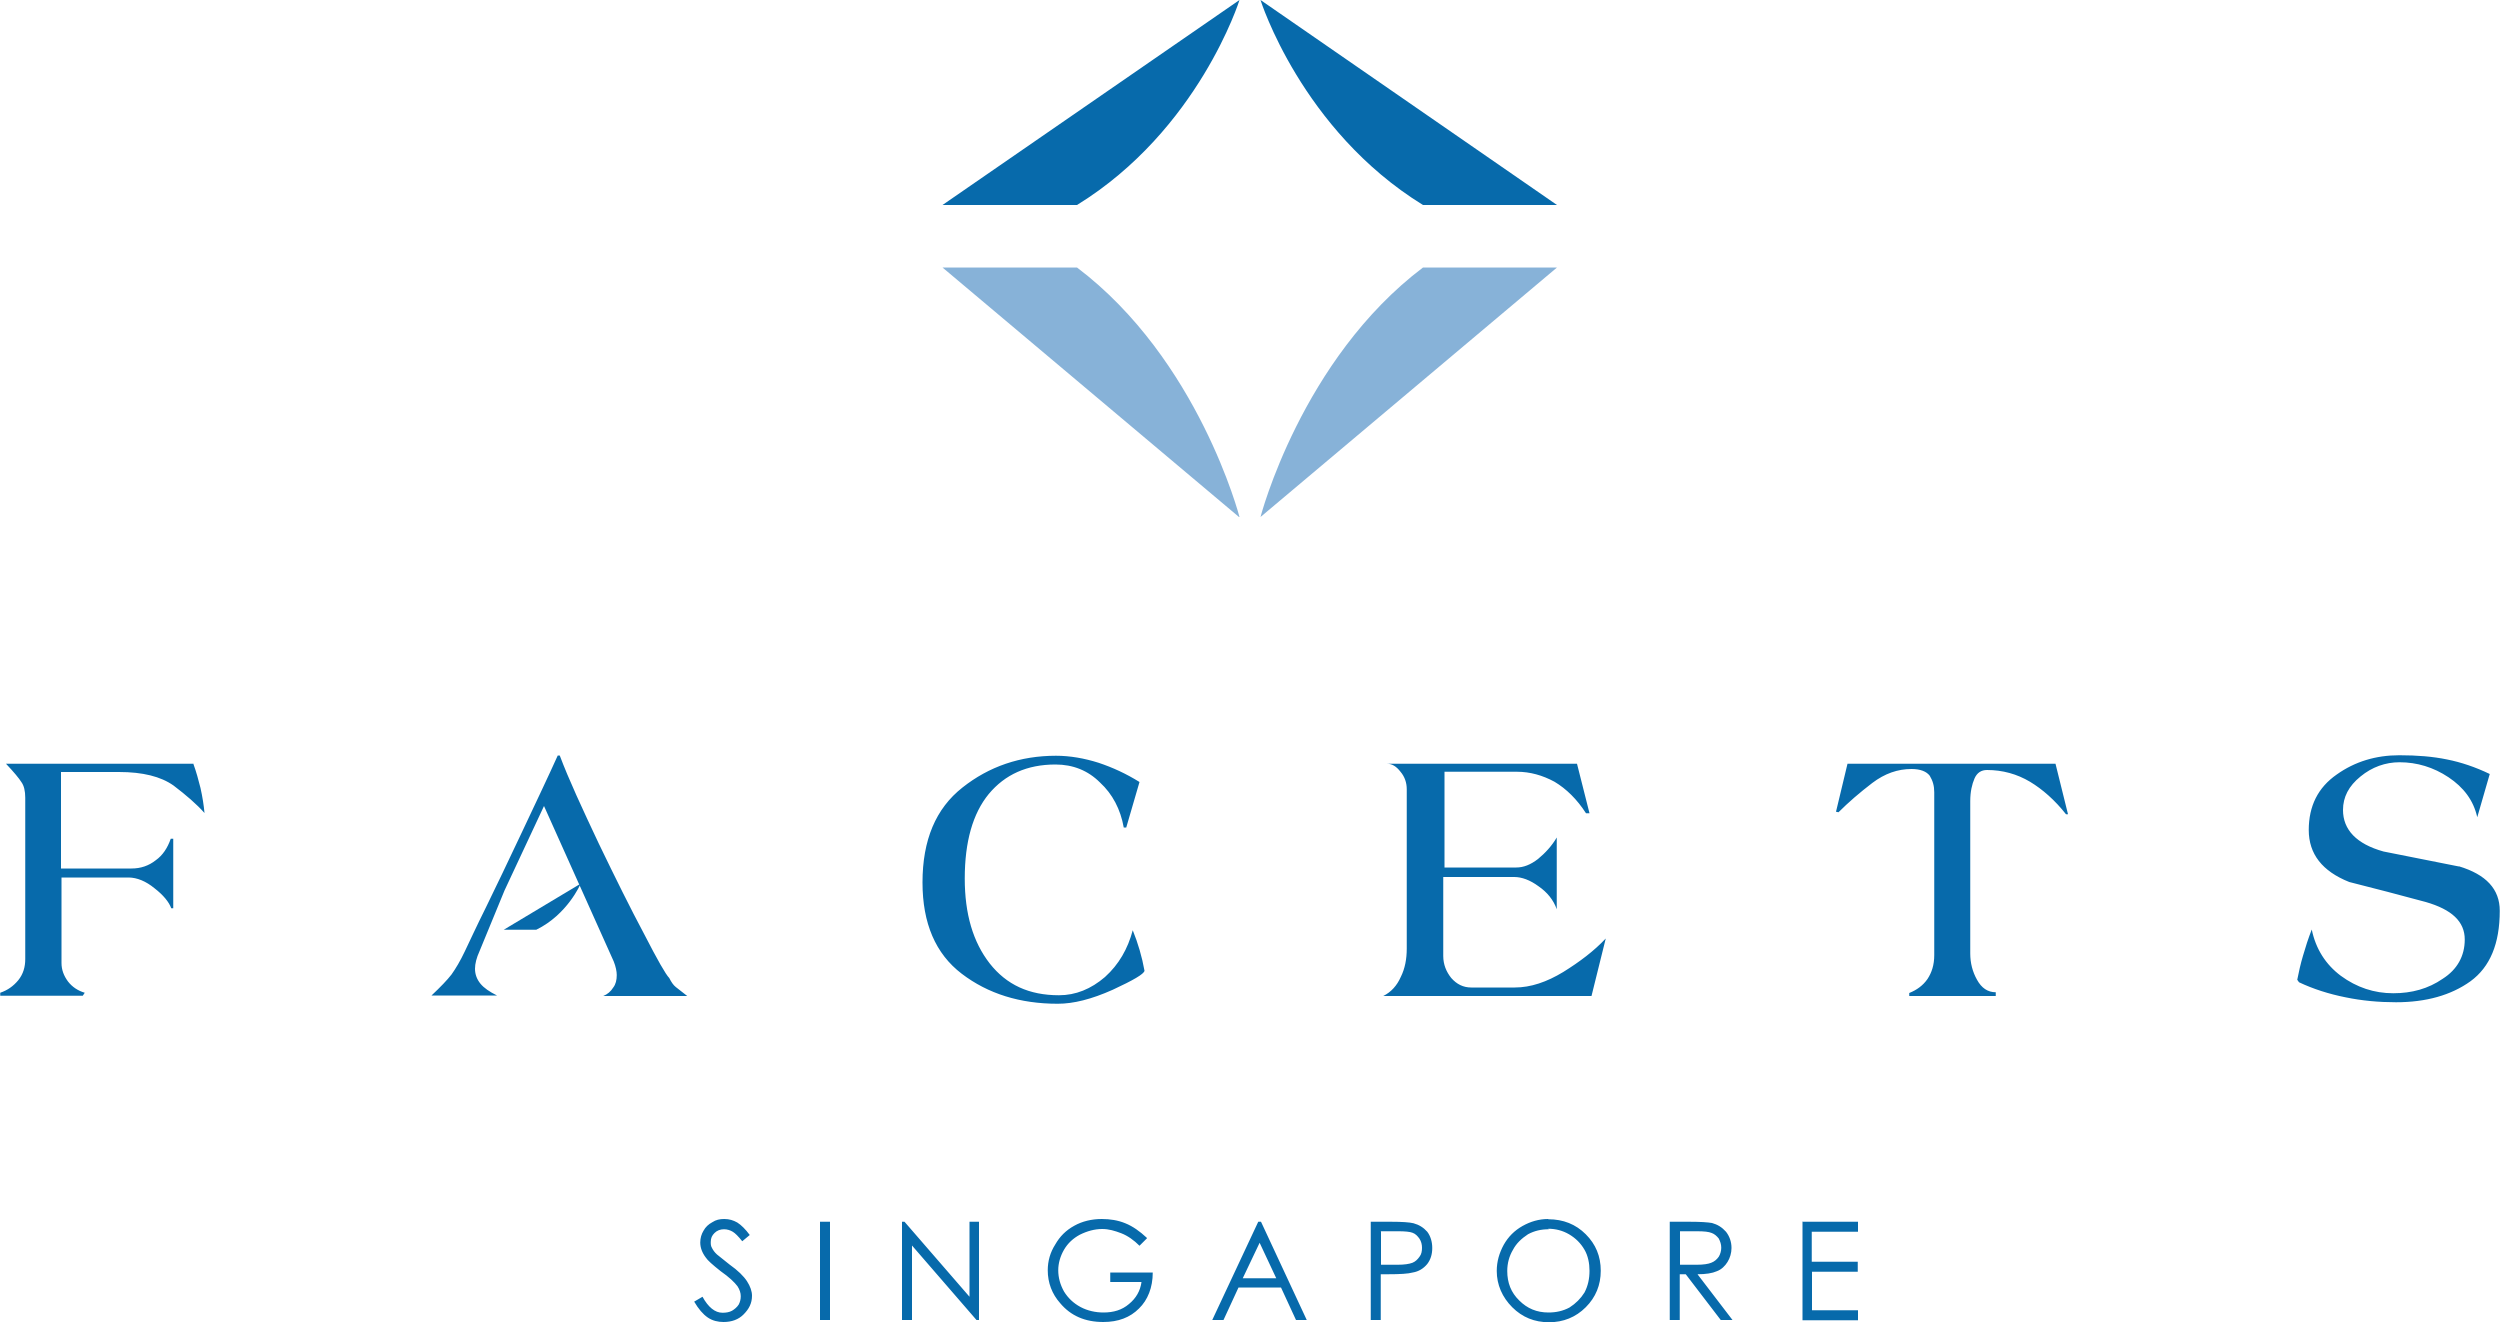 <svg xmlns="http://www.w3.org/2000/svg" id="facets" viewBox="0 0 100 52.89">
  <path fill="#076AAB" d="M49.58 0s-1.63 5.2-6.5 8.2H37.7L49.58 0zM50.42 0s1.63 5.2 6.5 8.2h5.36L50.42 0z"/>
  <path fill="#87B2D8" d="M49.58 20.68s-1.63-6.3-6.5-9.98H37.7l11.86 9.98zM50.42 20.68s1.63-6.3 6.5-9.98h5.36l-11.86 9.98z"/>
  <path fill="#076AAB" d="M27.76 52.07l.34-.2c.23.42.5.64.8.64.14 0 .27-.02.38-.08.1-.06.2-.14.27-.25.05-.1.08-.2.08-.33s-.04-.26-.13-.4c-.12-.16-.34-.37-.67-.6-.33-.26-.53-.44-.6-.55-.15-.2-.22-.4-.22-.6 0-.18.05-.34.13-.47.08-.15.2-.26.35-.34.15-.1.3-.13.48-.13.2 0 .36.05.52.14.16.1.33.27.5.5l-.3.25c-.16-.2-.28-.32-.38-.38-.1-.06-.22-.1-.35-.1-.15 0-.28.05-.38.15-.1.1-.15.2-.15.36 0 .08 0 .16.05.24.04.08.1.17.2.26l.5.4c.34.24.57.47.7.67.13.2.2.4.2.58 0 .3-.12.53-.34.75-.2.2-.47.3-.8.3-.22 0-.44-.05-.63-.18s-.37-.34-.54-.63zM32.8 48.87h.4v3.93h-.4v-3.93zM36.08 52.8v-3.93h.1l2.6 3v-3h.38v3.93h-.1l-2.58-2.98v2.98h-.4zM45.88 49.53l-.3.3c-.22-.22-.47-.4-.73-.5-.26-.1-.5-.17-.76-.17-.3 0-.6.08-.9.23-.26.14-.48.34-.63.6-.15.26-.23.54-.23.82 0 .3.08.58.23.85.16.26.38.47.66.62.28.15.6.22.92.22.4 0 .74-.1 1.02-.34.28-.23.45-.52.5-.88h-1.25v-.38h1.7c0 .6-.2 1.1-.55 1.44-.36.36-.83.54-1.43.54-.73 0-1.3-.25-1.72-.75-.33-.37-.5-.82-.5-1.32 0-.37.1-.72.3-1.03.18-.32.43-.57.76-.75.32-.18.7-.27 1.1-.27.33 0 .65.05.94.17.3.12.58.32.86.58zM50.44 48.87l1.83 3.93h-.43l-.6-1.3h-1.7l-.6 1.3h-.45l1.84-3.93h.1zm-.05.83l-.68 1.43h1.34l-.67-1.43zM54.84 48.87h.8c.43 0 .74.02.9.06.22.06.4.17.55.34.13.17.2.4.2.65 0 .26-.07.47-.2.64-.15.18-.34.3-.58.34-.18.05-.5.07-1 .07h-.28v1.83h-.4v-3.93zm.4.4v1.32h.66c.27 0 .47-.03.6-.08.12-.05.2-.13.28-.24.08-.1.1-.23.1-.36 0-.13-.03-.25-.1-.36-.07-.1-.16-.2-.28-.24-.1-.04-.3-.06-.57-.06h-.7zM61.93 48.77c.6 0 1.1.2 1.5.6.4.4.6.88.6 1.46 0 .57-.2 1.06-.6 1.46-.4.4-.9.6-1.47.6-.58 0-1.07-.2-1.47-.6-.4-.4-.62-.9-.62-1.45 0-.38.1-.72.28-1.05.18-.32.43-.57.75-.75.32-.18.66-.28 1.03-.28zm.02.4c-.3 0-.57.06-.83.2-.26.17-.47.37-.6.62-.15.25-.23.54-.23.85 0 .47.15.86.48 1.18.32.32.7.48 1.17.48.3 0 .58-.06.84-.2.25-.16.45-.36.6-.6.14-.27.2-.55.2-.87 0-.3-.06-.6-.2-.84-.15-.26-.35-.46-.62-.62-.26-.15-.54-.22-.83-.22zM66.8 48.87h.78c.44 0 .73.02.9.05.22.06.4.17.56.35.14.18.22.4.22.65 0 .2-.06.4-.16.56-.1.16-.24.3-.43.37-.18.08-.44.12-.77.12l1.4 1.83h-.47l-1.4-1.83h-.24v1.83h-.4v-3.93zm.4.4v1.32h.67c.26 0 .46-.03.58-.08.13-.05.22-.13.3-.24.06-.1.1-.23.1-.36 0-.14-.04-.25-.1-.37-.08-.1-.17-.18-.28-.22-.12-.05-.3-.07-.6-.07h-.67zM72.08 48.87h2.24v.4h-1.85v1.2h1.84v.4h-1.83v1.54h1.84v.4H72.1v-3.93zM7.74 30.55H.24c.32.34.52.58.62.74.1.14.15.35.15.62v6.45c0 .32-.08.6-.28.85-.2.24-.43.4-.72.5v.12h3.3l.08-.12c-.27-.08-.5-.23-.67-.45-.17-.23-.26-.47-.26-.74V35.1H5.14c.34 0 .7.15 1.04.43.35.27.58.55.67.8h.08v-2.78h-.1c-.13.37-.32.66-.6.86-.28.22-.6.33-.97.33H2.44v-3.86h2.32c.95 0 1.67.18 2.18.54.5.38.92.74 1.24 1.1-.03-.32-.08-.64-.16-1-.08-.32-.17-.65-.28-.95zM24.55 38.46c.08.2.12.4.12.54 0 .2-.04.37-.14.5-.1.16-.23.27-.4.34h3.36l-.46-.36c-.1-.08-.18-.2-.26-.36-.14-.14-.47-.72-1-1.75-.55-1.03-1.15-2.24-1.82-3.63-.66-1.4-1.2-2.56-1.56-3.52h-.08c-.37.82-.85 1.83-1.42 3.04-.57 1.2-1.05 2.22-1.45 3.03-.4.8-.67 1.4-.85 1.77-.18.38-.36.68-.53.92-.17.22-.44.5-.8.84h2.62c-.3-.15-.52-.3-.66-.47-.14-.17-.22-.37-.22-.6 0-.2.06-.44.18-.7l1-2.43 1.58-3.38M44.2 39.08c-.56.48-1.17.73-1.84.73-1.2 0-2.1-.42-2.77-1.27-.67-.86-1-1.98-1-3.4 0-1.47.32-2.6.96-3.38.65-.78 1.53-1.18 2.67-1.18.7 0 1.3.24 1.78.72.5.46.82 1.07.95 1.8h.1l.53-1.82c-.53-.33-1.07-.58-1.64-.77-.57-.18-1.14-.28-1.7-.28-1.43 0-2.68.43-3.74 1.27-1.07.84-1.6 2.1-1.6 3.8 0 1.63.52 2.85 1.57 3.65 1.05.8 2.33 1.2 3.84 1.2.63 0 1.35-.18 2.2-.56.82-.38 1.25-.63 1.27-.76-.1-.56-.26-1.1-.47-1.62-.2.75-.56 1.37-1.1 1.86zM60.6 39.5h-1.75c-.32 0-.58-.13-.8-.38-.2-.25-.32-.54-.32-.88v-3.16h2.84c.3 0 .63.12.97.37.35.24.6.55.73.92V33.5c-.2.34-.46.62-.75.86-.3.23-.58.34-.87.34h-2.87v-3.83h2.9c.52 0 1.02.14 1.5.4.47.28.9.7 1.26 1.26h.14l-.5-1.98h-7.6c.2 0 .37.1.54.32.17.2.25.44.25.7v6.37c0 .42-.07.8-.24 1.14-.15.34-.38.6-.7.76h8.33l.57-2.3c-.47.5-1.04.93-1.7 1.34-.66.4-1.3.62-1.94.62zM73.9 30.55l-.46 1.92.1.02c.4-.4.84-.78 1.35-1.17.5-.38 1.02-.56 1.57-.56.36 0 .6.1.73.27.12.2.18.4.18.66v6.51c0 .4-.1.7-.27.96-.18.26-.43.44-.73.56v.12h3.46v-.15c-.32 0-.57-.17-.75-.5-.18-.32-.27-.67-.27-1.05v-6.1c0-.37.07-.67.17-.9.1-.23.27-.34.5-.34.62 0 1.2.16 1.72.47.5.3 1 .74 1.44 1.3h.08l-.5-2.02h-8.3zM98.36 34.66l-3.02-.6c-1.08-.3-1.62-.87-1.62-1.66 0-.52.23-.96.7-1.34.46-.38 1-.57 1.56-.57.7 0 1.36.2 1.96.6.6.4 1 .92 1.15 1.6l.5-1.73c-.58-.28-1.15-.47-1.7-.58-.58-.12-1.2-.17-1.92-.17-.93 0-1.77.25-2.5.77-.75.52-1.12 1.26-1.12 2.22 0 .96.54 1.65 1.62 2.08 1 .25 2.02.52 3.06.8 1.04.3 1.56.78 1.56 1.5 0 .66-.3 1.2-.88 1.57-.58.4-1.24.58-1.98.58-.76 0-1.46-.23-2.1-.7-.6-.45-1-1.07-1.16-1.85-.14.36-.25.7-.35 1.05-.1.33-.17.66-.23.96l.07.1c.57.27 1.2.47 1.85.6.67.14 1.35.2 2.03.2 1.2 0 2.2-.28 2.98-.84.78-.57 1.17-1.5 1.17-2.82 0-.86-.54-1.45-1.64-1.78z"/>
  <path fill="#076AAB" d="M23.22 35.36s-.52 1.22-1.77 1.83h-1.3l3.07-1.84z"/>
</svg>